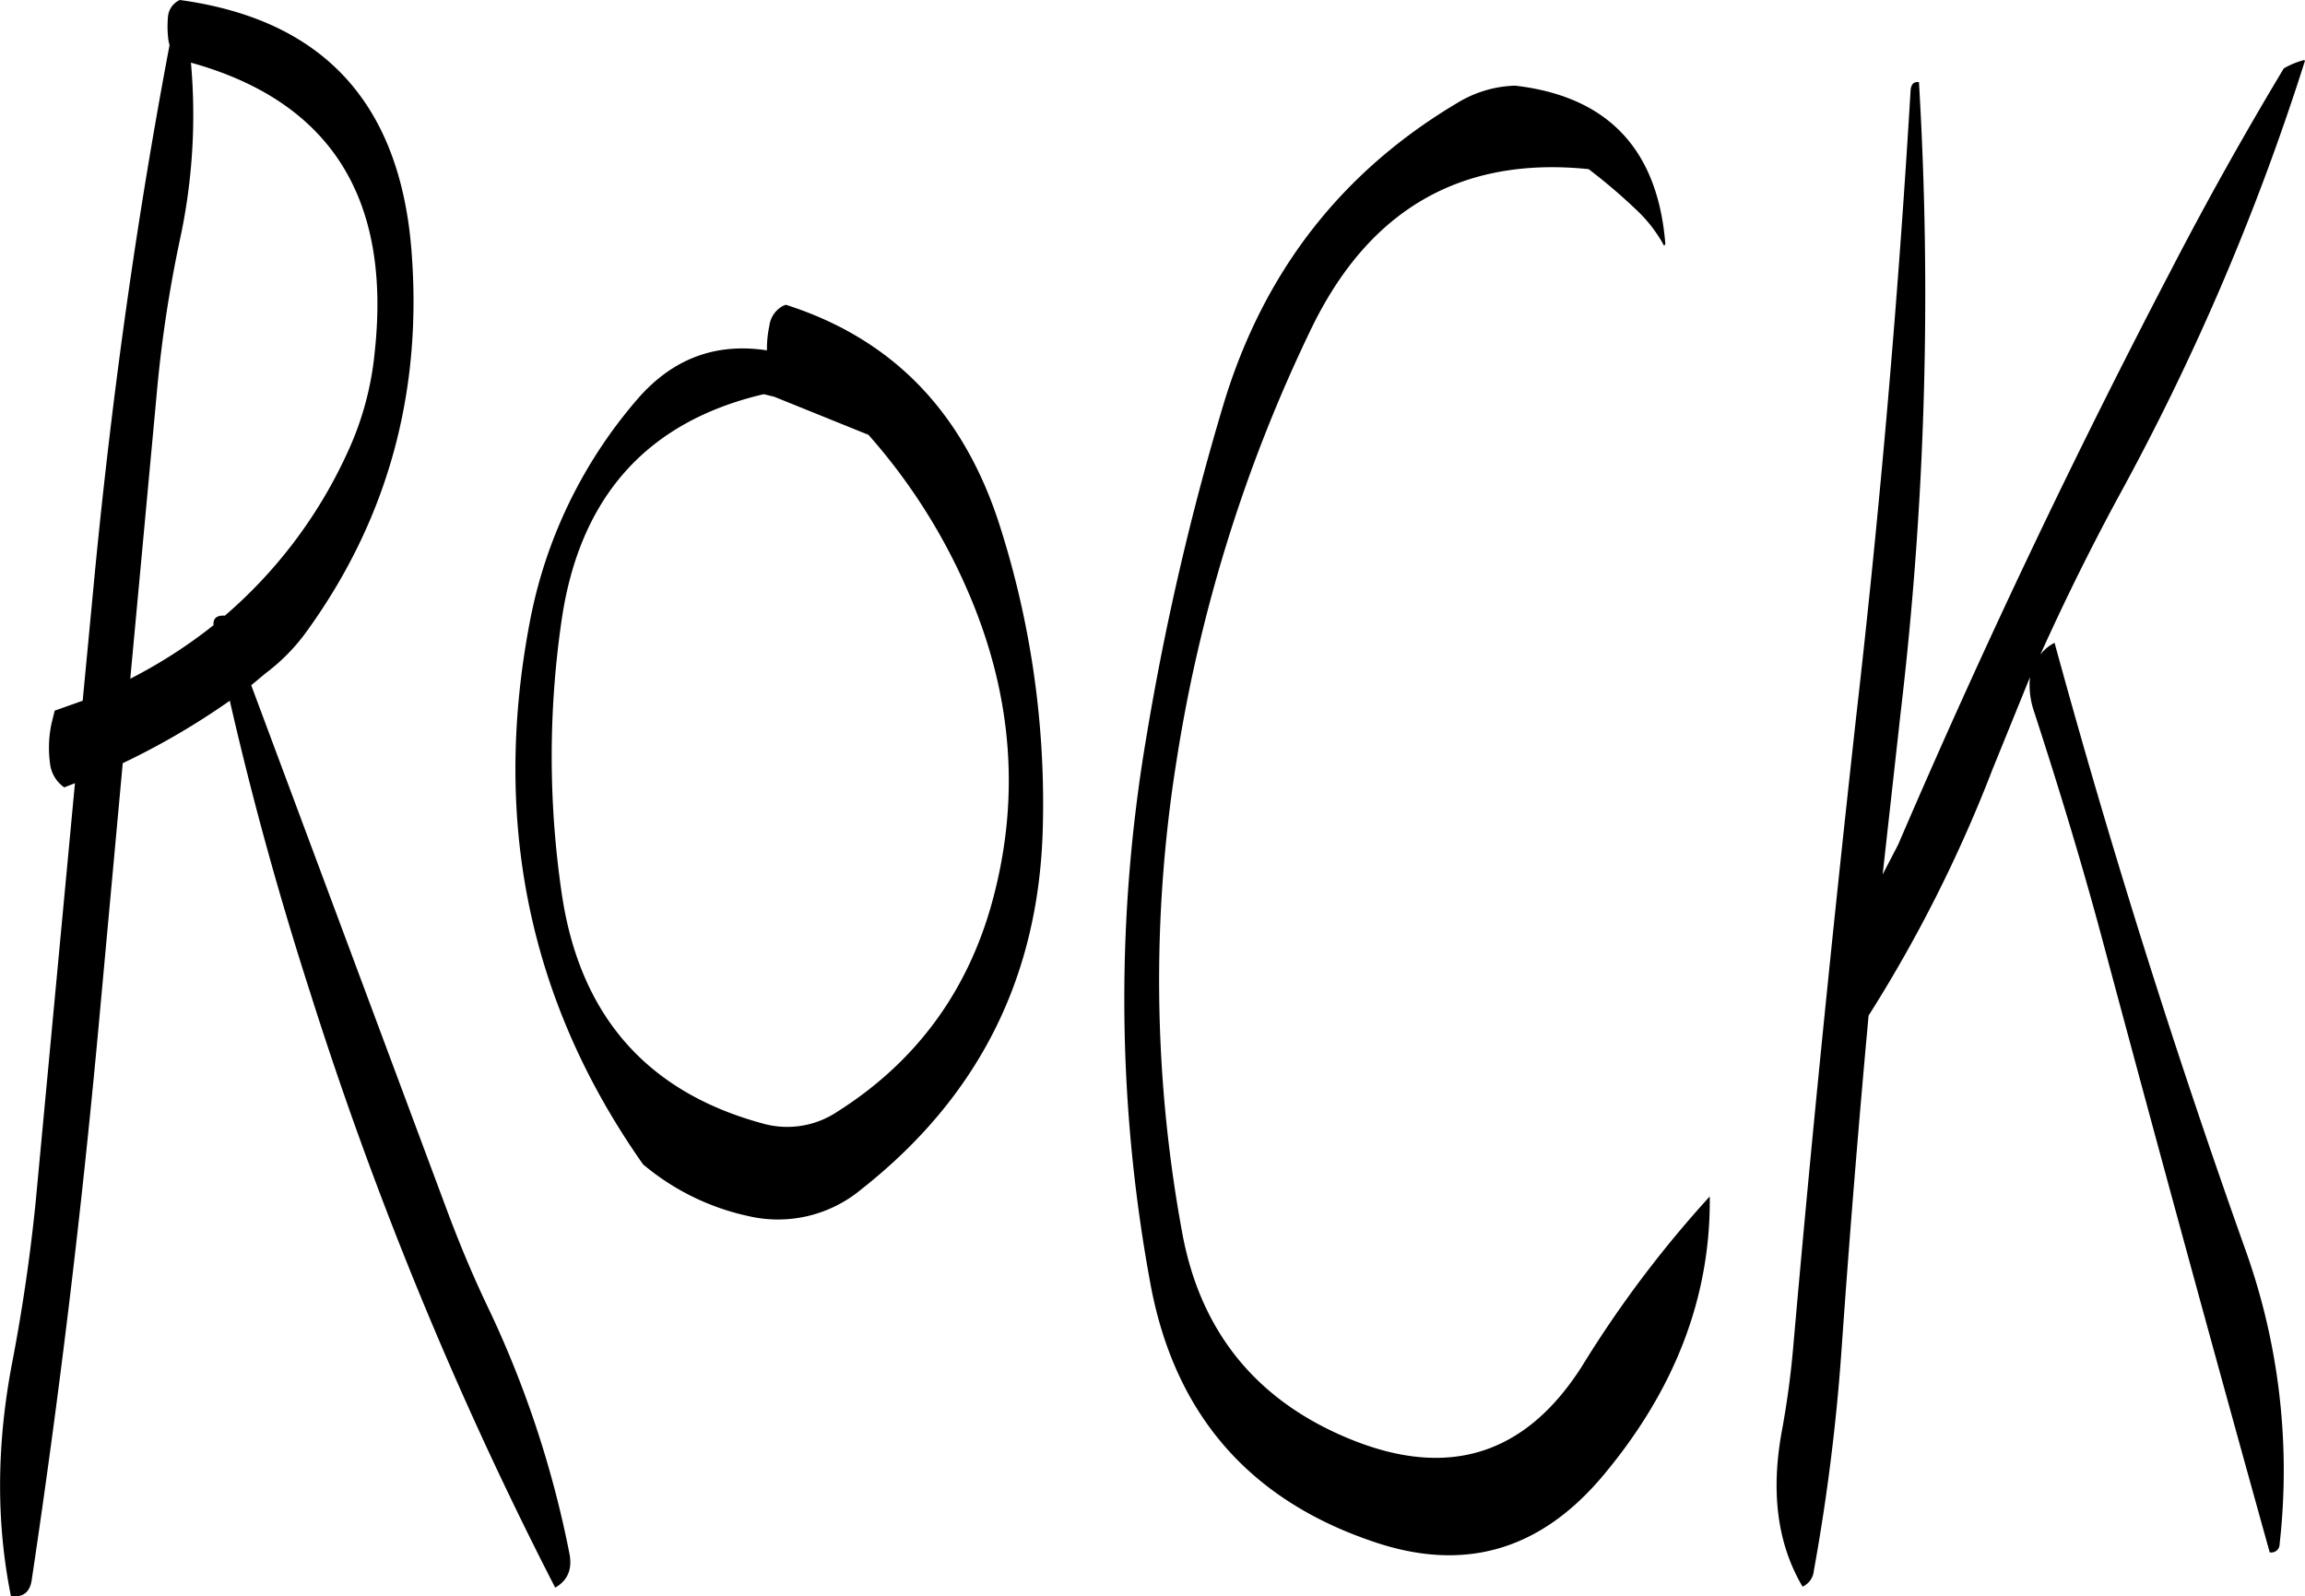 <svg id="Layer_1" data-name="Layer 1" xmlns="http://www.w3.org/2000/svg" viewBox="0 0 465 322.03"><defs><style>.cls-1{fill-rule:evenodd;}</style></defs><path class="cls-1" d="M125.88,184.68a95.84,95.84,0,0,1-24.72,32.88c-1.68-.12-2.4.6-2.28,1.92a100.46,100.46,0,0,1-16.8,10.8l5.28-56.88a261.15,261.15,0,0,1,4.8-32A118.74,118.74,0,0,0,94.32,106q42.12,11.7,37.08,58.32A62,62,0,0,1,125.88,184.68ZM90,102.48c-6.6,34.8-11.52,70.08-15,105.72l-2.52,26.52-5.64,2-.6,2.4a23.37,23.37,0,0,0-.36,8.16,6.81,6.81,0,0,0,2.88,4.92l2.16-.84L63,335.76c-1.08,10.8-2.64,21.48-4.68,32.16C55.08,384.6,55,400.44,58,415.32c2.4.36,3.84-.72,4.2-3.24,5.52-36.84,10-73.8,13.44-111.12l4.92-53.64a149.22,149.22,0,0,0,21.6-12.6q6.66,29.16,16.08,58.44a771.1,771.1,0,0,0,49.56,120.48q3.78-2.16,2.88-6.84a209.21,209.21,0,0,0-16.2-49.2c-3.12-6.48-5.88-13.08-8.4-19.8l-39.6-106.2,2.88-2.4a39.23,39.23,0,0,0,8.52-8.76c16.32-22.68,23.28-48.48,20.88-77.16-2.52-29.4-18-46-46.68-49.92a4.07,4.07,0,0,0-2.4,3.48,21.42,21.42,0,0,0,.12,4.8ZM212,173.4l19,7.68a118.31,118.31,0,0,1,21.48,35q11.7,29.7,3.36,59.64c-5,17.88-15.36,31.92-31.08,41.88a18.21,18.21,0,0,1-15.12,2.4c-23.4-6.36-37-21.84-40.56-46.68a190,190,0,0,1,0-54.72q5.4-37.44,40.8-45.72ZM211,159.12a22.08,22.08,0,0,0-.48,4.92c-10.2-1.56-18.84,1.56-25.92,9.6a95.92,95.92,0,0,0-22,45.6q-11.34,60.3,22.92,109a49,49,0,0,0,21.24,10.44,26.23,26.23,0,0,0,22.8-5.4c23.64-18.6,35.76-42.72,36.6-72.6a183.88,183.88,0,0,0-8.76-61.56c-7.32-22.68-21.6-37.44-43.08-44.28l-.6.24A5.35,5.35,0,0,0,211,159.12Zm150.48-48.48A23.62,23.62,0,0,0,350,114c-23.64,14-39.36,34.32-47.4,61a542.21,542.21,0,0,0-15.48,66.72,315.91,315.91,0,0,0,.72,110.4q7.2,39.42,44.88,52.2c18.12,6.24,33.36,2,46-12.72q22.32-26.28,22-56.88A226.89,226.89,0,0,0,375,368.88q-17.1,27-46.92,14.76c-19-7.8-30.24-21.84-33.84-41.88a280.79,280.79,0,0,1-1.08-95,309.31,309.31,0,0,1,27.12-87c11.64-24.12,30.24-34.92,56-32.28a112.94,112.94,0,0,1,10.08,8.64,28.49,28.49,0,0,1,5.16,6.84l.24-.36C390.24,123.48,380.16,112.8,361.44,110.64Zm159.12-5.16a16.33,16.33,0,0,0-4.08,1.68c-8,13.32-15.6,26.88-22.8,40.8q-29.7,56.88-55,115.8l-3.12,6,3.6-32.4a719.74,719.74,0,0,0,3.72-127.44c-1.08-.12-1.56.48-1.68,1.56q-3.78,63.54-11,126.6c-4.68,42.36-9,84.84-12.72,127.44-.48,5.4-1.2,10.68-2.16,16-2.4,12.6-1.08,23.16,4.08,31.92a3.91,3.91,0,0,0,2.28-3.24,410.77,410.77,0,0,0,5.64-45.36q2.34-33.3,5.4-66.6a282.8,282.8,0,0,0,25-49.68l7.56-18.6a16.47,16.47,0,0,0,.84,7c5,15.36,9.72,30.84,13.92,46.56q16.74,62.46,33.6,123a1.68,1.68,0,0,0,2-1.68,132.07,132.07,0,0,0-7-59.64q-21.6-60.66-38.4-122.16a8.13,8.13,0,0,0-2.88,2.4q7.38-16.38,15.84-32a492.33,492.33,0,0,0,37.56-87.84Z" transform="translate(-55.8 -93.36)"/></svg>